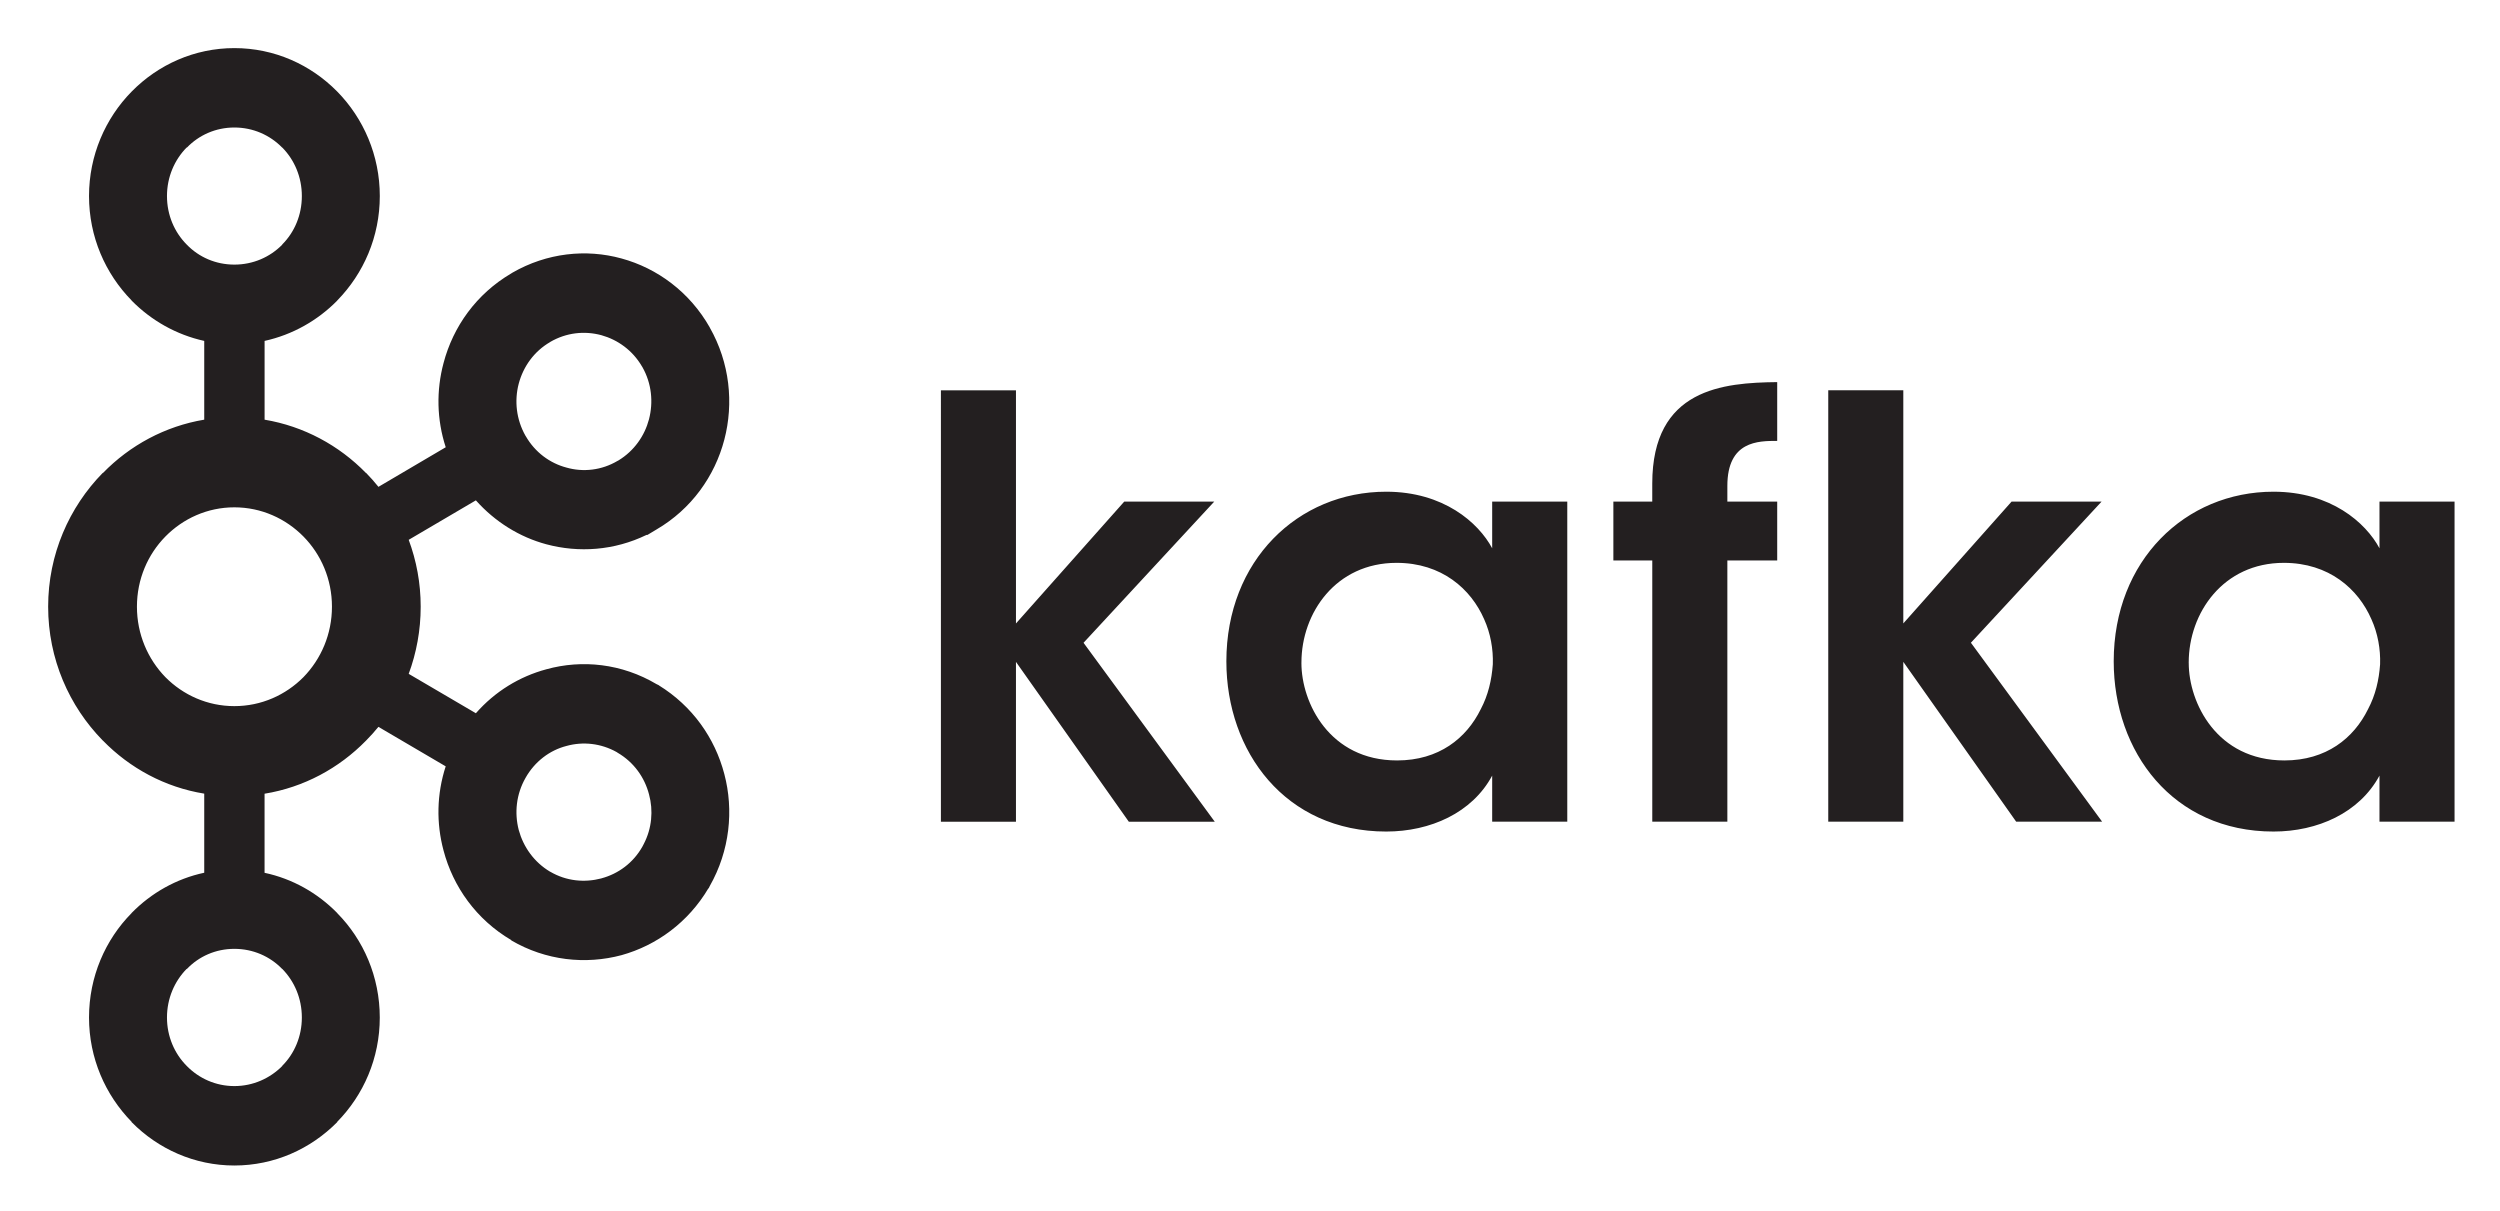 <svg xmlns="http://www.w3.org/2000/svg" role="img" viewBox="1.76 1.76 116.35 56.35"><title>Kafka logo</title><path d="M14.891 8.627c-.565-.578-1.35-.933-2.224-.933-.872 0-1.65.356-2.208.933h-.015c-.563.573-.913 1.373-.913 2.257 0 .889.35 1.684.913 2.252l.015.016c.558.573 1.336.923 2.208.923.874 0 1.658-.351 2.224-.923l.006-.016c.566-.568.911-1.363.911-2.252 0-.884-.345-1.684-.911-2.257h-.006zm-2.224 43.679c.874 0 1.658-.362 2.224-.929l.006-.016c.566-.566.911-1.366.911-2.245 0-.889-.345-1.686-.911-2.262h-.006c-.565-.583-1.35-.935-2.224-.935-.872 0-1.65.352-2.208.935h-.015c-.563.576-.913 1.373-.913 2.262 0 .879.35 1.679.913 2.245l.015.016c.558.567 1.336.929 2.208.929zm17.084-9.668c.777-.208 1.48-.715 1.909-1.482l.058-.112c.382-.726.452-1.566.248-2.311-.206-.796-.71-1.502-1.462-1.941l-.044-.03c-.733-.41-1.568-.499-2.334-.286-.78.198-1.481.727-1.908 1.487-.432.756-.523 1.625-.316 2.425.214.787.714 1.498 1.461 1.942h.005c.749.439 1.597.517 2.383.31zM15.883 26.73c-.823-.835-1.959-1.359-3.216-1.359-1.255 0-2.388.523-3.21 1.359-.819.834-1.324 1.985-1.324 3.265s.505 2.435 1.324 3.279c.821.83 1.954 1.349 3.21 1.349 1.257 0 2.393-.519 3.216-1.349.821-.844 1.326-2 1.326-3.279 0-1.279-.505-2.43-1.326-3.265zm-1.809-5.438c1.825.306 3.464 1.195 4.716 2.479h.01c.199.202.393.424.573.647l3.131-1.843c-.421-1.294-.441-2.647-.102-3.917.446-1.699 1.529-3.22 3.152-4.173l.053-.034c1.605-.924 3.43-1.116 5.077-.662 1.668.455 3.173 1.562 4.109 3.211v.005c.932 1.64 1.121 3.522.677 5.216-.444 1.699-1.531 3.23-3.152 4.178l-.428.257h-.043c-1.5.727-3.149.84-4.663.434-1.243-.335-2.384-1.042-3.277-2.044l-3.126 1.837c.359.968.558 2.01.558 3.112 0 1.096-.198 2.154-.558 3.126l3.126 1.833c.893-1.018 2.034-1.709 3.277-2.045 1.669-.464 3.518-.267 5.134.692l.104.049v.005c1.561.964 2.609 2.45 3.048 4.129.445 1.684.256 3.567-.677 5.211l-.056.115-.007-.01c-.936 1.584-2.412 2.658-4.042 3.112-1.671.448-3.521.257-5.135-.688v-.013c-1.623-.955-2.706-2.479-3.152-4.175-.338-1.264-.319-2.617.102-3.911l-3.131-1.838c-.18.223-.374.435-.573.637l-.01.01c-1.252 1.279-2.891 2.169-4.716 2.465v3.681c1.301.277 2.464.938 3.377 1.867l.005.01c1.223 1.238 1.98 2.964 1.98 4.86 0 1.891-.757 3.606-1.98 4.851l-.005.019c-1.232 1.244-2.92 2.015-4.784 2.015-1.854 0-3.548-.771-4.776-2.015h-.005v-.019C6.662 52.72 5.903 51.005 5.903 49.114c0-1.897.759-3.622 1.983-4.86v-.01h.005c.911-.928 2.078-1.59 3.374-1.867v-3.681c-1.825-.296-3.461-1.185-4.711-2.465l-.013-.01c-1.562-1.595-2.54-3.793-2.54-6.228 0-2.43.978-4.628 2.54-6.223h.013c1.251-1.284 2.887-2.173 4.711-2.479v-3.665c-1.296-.286-2.462-.948-3.374-1.872h-.005v-.01c-1.224-1.25-1.983-2.963-1.983-4.861 0-1.887.759-3.616 1.983-4.86l.005-.005c1.228-1.249 2.922-2.019 4.776-2.019 1.864 0 3.553.77 4.784 2.019v.005h.005c1.223 1.245 1.98 2.973 1.98 4.86 0 1.897-.757 3.611-1.98 4.861l-.005.01c-.912.924-2.076 1.585-3.377 1.872v3.665zm17.585-2.445l-.026-.04c-.432-.74-1.121-1.234-1.883-1.447-.787-.212-1.634-.123-2.388.317h.005c-.752.434-1.255 1.145-1.466 1.941-.207.79-.116 1.664.316 2.425l.014.02c.433.751 1.123 1.255 1.893 1.458.773.222 1.636.129 2.378-.312l.04-.02c.731-.444 1.219-1.146 1.422-1.916.207-.795.125-1.664-.305-2.425m13.891 1.077h3.493v10.851l5.038-5.67h4.189l-6.082 6.569 6.107 8.327h-4l-5.252-7.438v7.438h-3.493V19.923m16.778 12.694c0 1.848 1.306 4.534 4.453 4.534 1.947 0 3.228-1.032 3.893-2.385.348-.657.508-1.359.562-2.089.024-.707-.107-1.442-.402-2.095-.612-1.407-1.972-2.627-4.078-2.627-2.825 0-4.427 2.331-4.427 4.638v.025zm12.373 7.384h-3.495V37.857c-.93 1.733-2.878 2.603-4.932 2.603-4.693 0-7.439-3.719-7.439-7.922 0-4.693 3.333-7.894 7.439-7.894 2.666 0 4.292 1.438 4.932 2.633v-2.173h3.495v14.896m3.955-12.155h-1.81v-2.741h1.81v-.839c0-4.426 3.307-4.693 5.815-4.722v2.736c-.882 0-2.32 0-2.32 2.094v.731h2.32v2.741h-2.32v12.155H78.657v-12.155m8.191-7.922h3.492v10.851l5.039-5.67h4.189l-6.082 6.569 6.106 8.327h-4l-5.252-7.438v7.438H86.847V19.923m16.777 12.694c0 1.848 1.305 4.534 4.453 4.534 1.944 0 3.226-1.032 3.891-2.385.349-.657.51-1.359.562-2.089.024-.707-.107-1.442-.403-2.095-.611-1.407-1.971-2.627-4.077-2.627-2.825 0-4.427 2.331-4.427 4.638v.025zm12.371 7.384h-3.494V37.857c-.933 1.733-2.879 2.603-4.932 2.603-4.693 0-7.437-3.719-7.437-7.922 0-4.693 3.331-7.894 7.437-7.894 2.665 0 4.292 1.438 4.932 2.633v-2.173h3.494v14.896" fill="#231f20"/></svg>